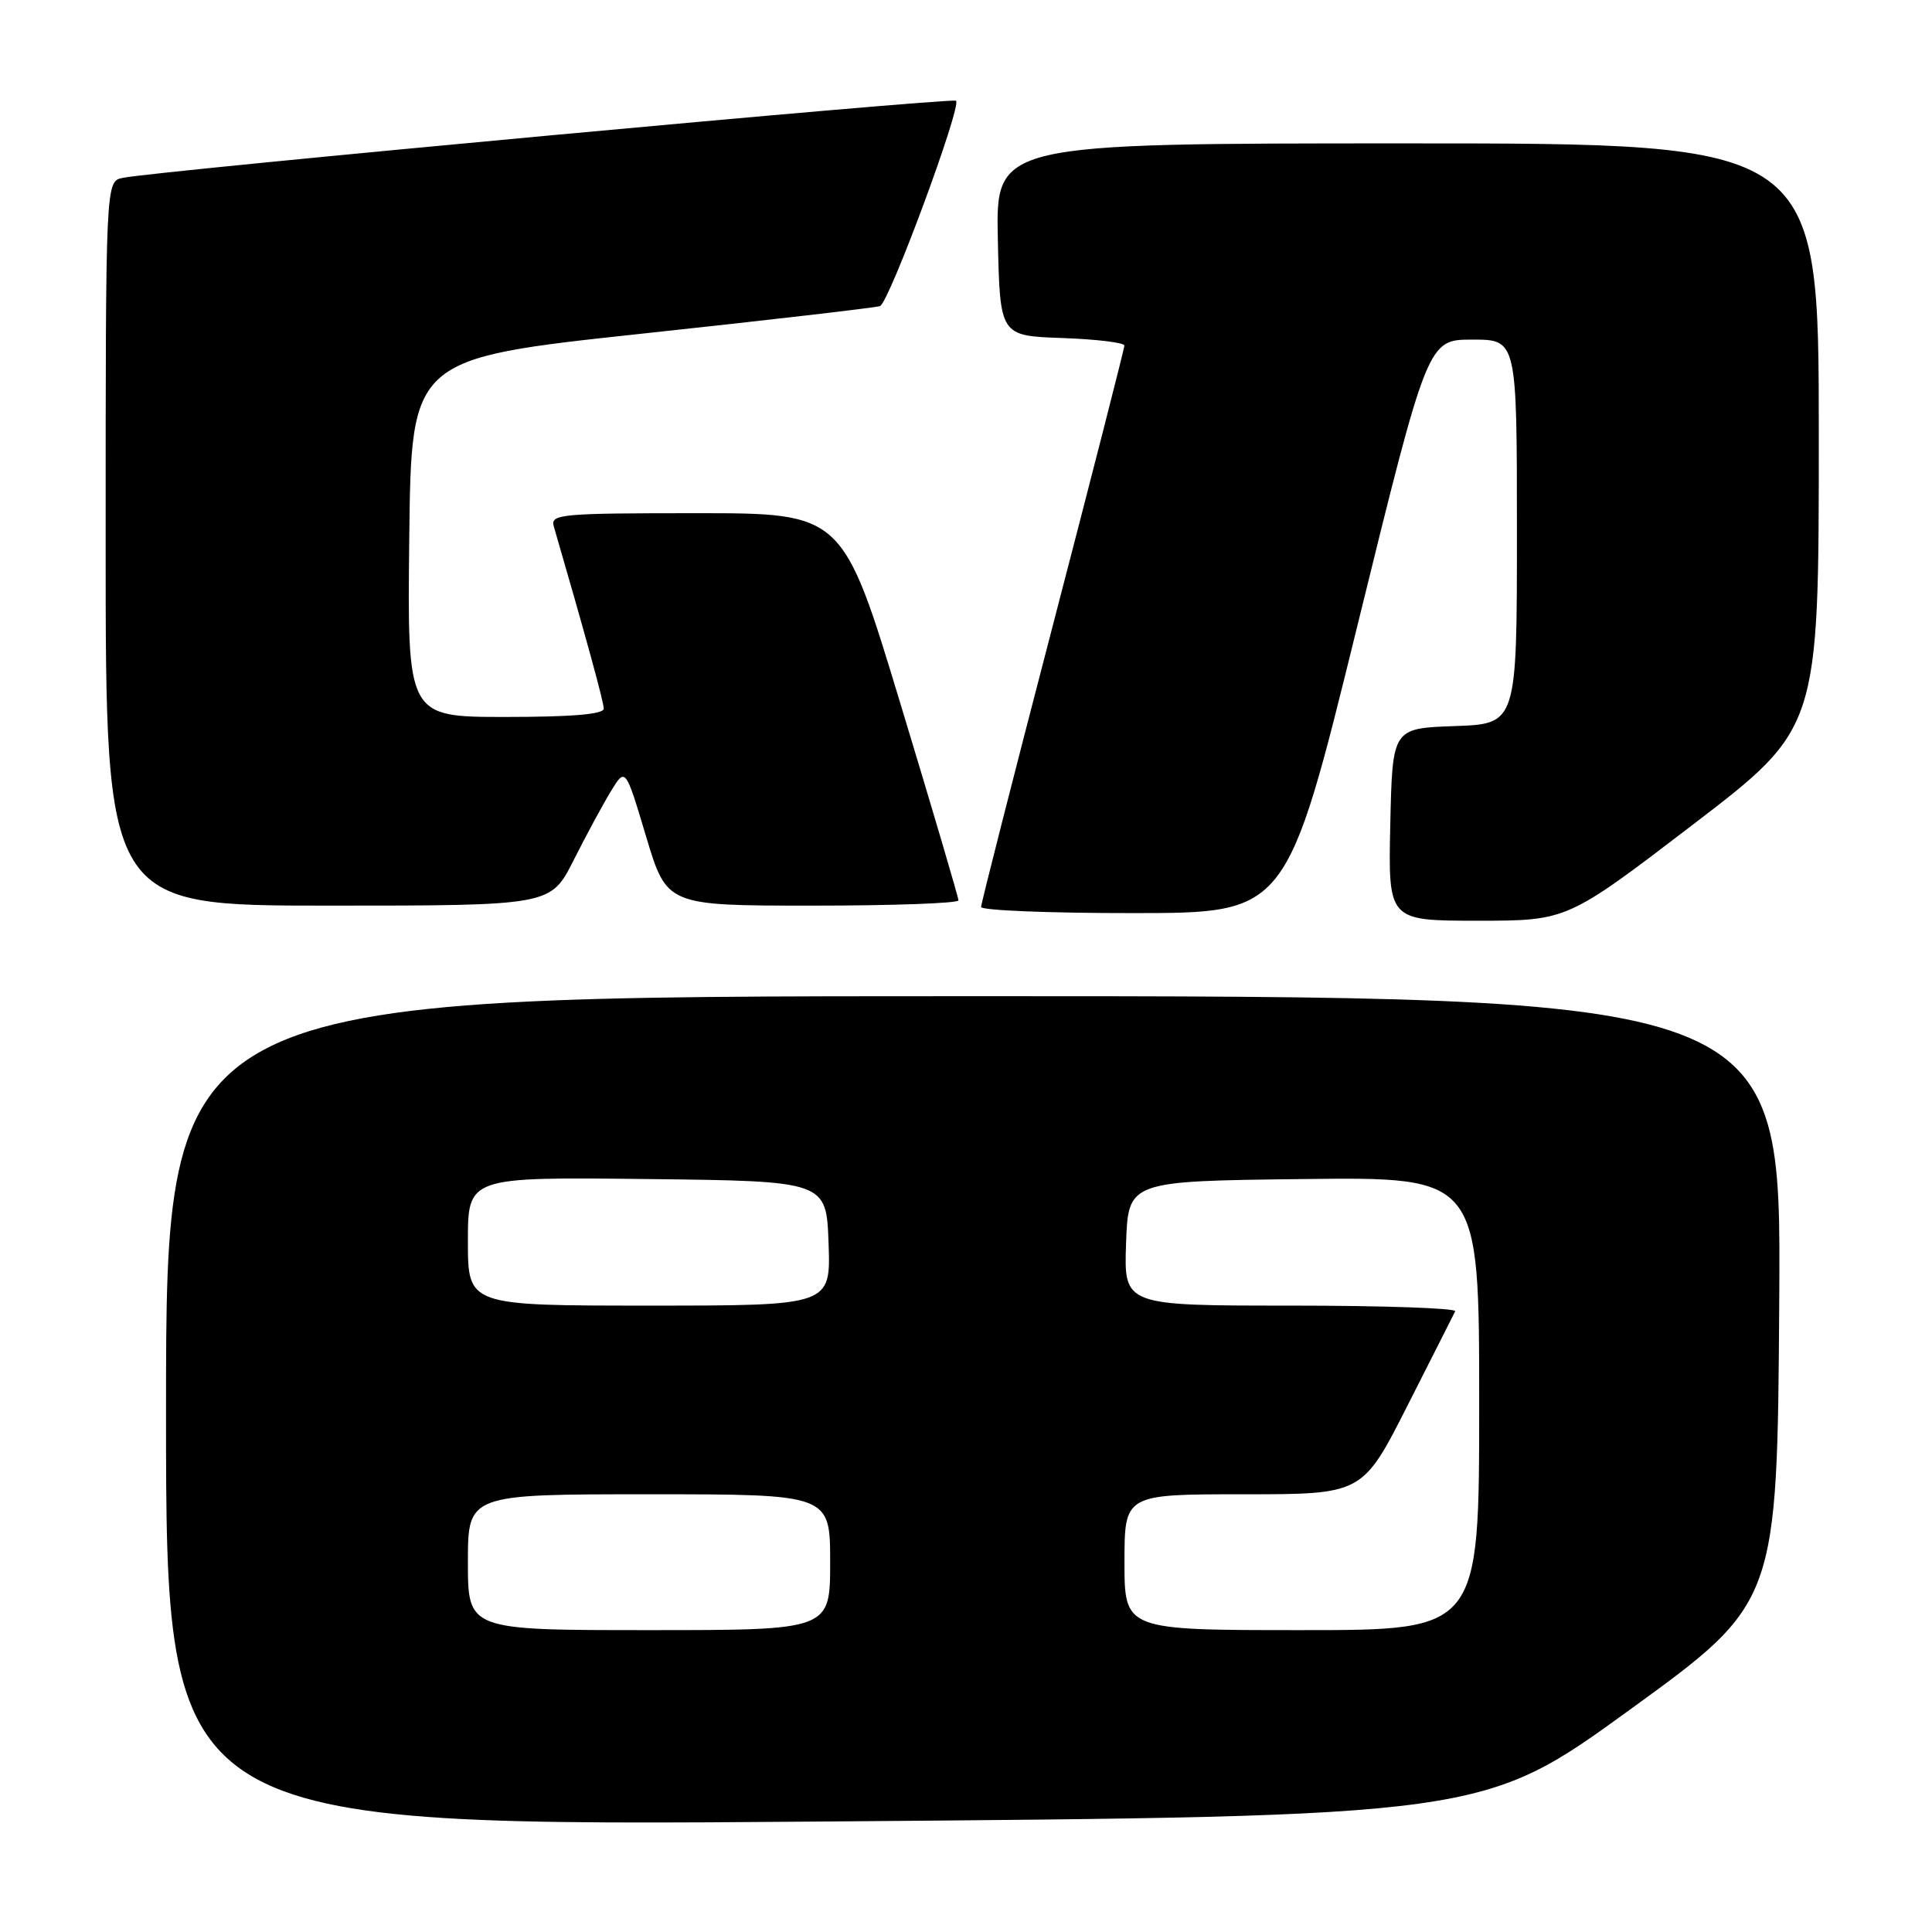 <?xml version="1.0" encoding="UTF-8" standalone="no"?>
<!DOCTYPE svg PUBLIC "-//W3C//DTD SVG 1.1//EN" "http://www.w3.org/Graphics/SVG/1.1/DTD/svg11.dtd" >
<svg xmlns="http://www.w3.org/2000/svg" xmlns:xlink="http://www.w3.org/1999/xlink" version="1.1" viewBox="0 0 256 256">
 <g >
 <path fill="currentColor"
d=" M 216.00 226.52 C 235.50 212.37 235.50 212.37 235.76 172.19 C 236.02 132.00 236.02 132.00 129.01 132.00 C 22.00 132.00 22.00 132.00 22.00 187.03 C 22.00 242.05 22.00 242.05 109.25 241.36 C 196.50 240.67 196.50 240.67 216.00 226.52 Z  M 224.34 109.25 C 241.00 96.50 241.00 96.50 241.00 57.75 C 241.00 19.00 241.00 19.00 186.47 19.00 C 131.94 19.00 131.94 19.00 132.22 31.75 C 132.50 44.50 132.50 44.50 140.75 44.79 C 145.29 44.95 148.99 45.40 148.99 45.79 C 148.98 46.18 144.71 62.89 139.49 82.93 C 134.27 102.97 130.00 119.73 130.00 120.18 C 130.00 120.63 139.11 121.00 150.25 120.99 C 170.50 120.98 170.50 120.98 179.84 82.99 C 189.18 45.00 189.18 45.00 195.09 45.00 C 201.00 45.00 201.00 45.00 201.00 70.46 C 201.00 95.92 201.00 95.92 192.75 96.21 C 184.50 96.50 184.50 96.50 184.22 109.25 C 183.94 122.00 183.94 122.00 195.81 122.00 C 207.67 122.00 207.67 122.00 224.34 109.25 Z  M 76.00 114.00 C 77.66 110.70 79.89 106.58 80.95 104.84 C 82.87 101.68 82.87 101.68 85.61 110.84 C 88.36 120.00 88.36 120.00 107.68 120.00 C 118.31 120.00 127.00 119.69 127.00 119.30 C 127.00 118.92 123.55 107.22 119.33 93.30 C 111.67 68.00 111.67 68.00 92.27 68.00 C 74.26 68.00 72.90 68.13 73.38 69.75 C 77.54 84.05 80.00 93.01 80.00 93.90 C 80.00 94.64 75.79 95.00 66.98 95.00 C 53.96 95.00 53.96 95.00 54.23 71.25 C 54.50 47.50 54.50 47.50 85.00 44.22 C 101.78 42.42 115.99 40.77 116.60 40.56 C 117.80 40.14 127.44 14.11 126.68 13.35 C 126.21 12.88 20.60 22.65 16.25 23.57 C 14.00 24.04 14.00 24.04 14.00 72.02 C 14.00 120.00 14.00 120.00 43.49 120.00 C 72.97 120.00 72.97 120.00 76.00 114.00 Z  M 62.00 207.00 C 62.00 198.00 62.00 198.00 86.00 198.00 C 110.00 198.00 110.00 198.00 110.00 207.00 C 110.00 216.00 110.00 216.00 86.00 216.00 C 62.00 216.00 62.00 216.00 62.00 207.00 Z  M 149.00 207.00 C 149.00 198.00 149.00 198.00 164.77 198.00 C 180.54 198.00 180.54 198.00 186.50 186.25 C 189.78 179.79 192.62 174.16 192.82 173.75 C 193.01 173.34 183.21 173.00 171.04 173.00 C 148.92 173.00 148.92 173.00 149.21 164.75 C 149.50 156.50 149.50 156.50 172.75 156.23 C 196.00 155.96 196.00 155.96 196.00 185.98 C 196.00 216.00 196.00 216.00 172.50 216.00 C 149.00 216.00 149.00 216.00 149.00 207.00 Z  M 62.00 164.48 C 62.00 155.96 62.00 155.96 85.75 156.23 C 109.50 156.50 109.50 156.50 109.79 164.75 C 110.08 173.00 110.08 173.00 86.04 173.00 C 62.00 173.00 62.00 173.00 62.00 164.48 Z "/>
</g>
</svg>